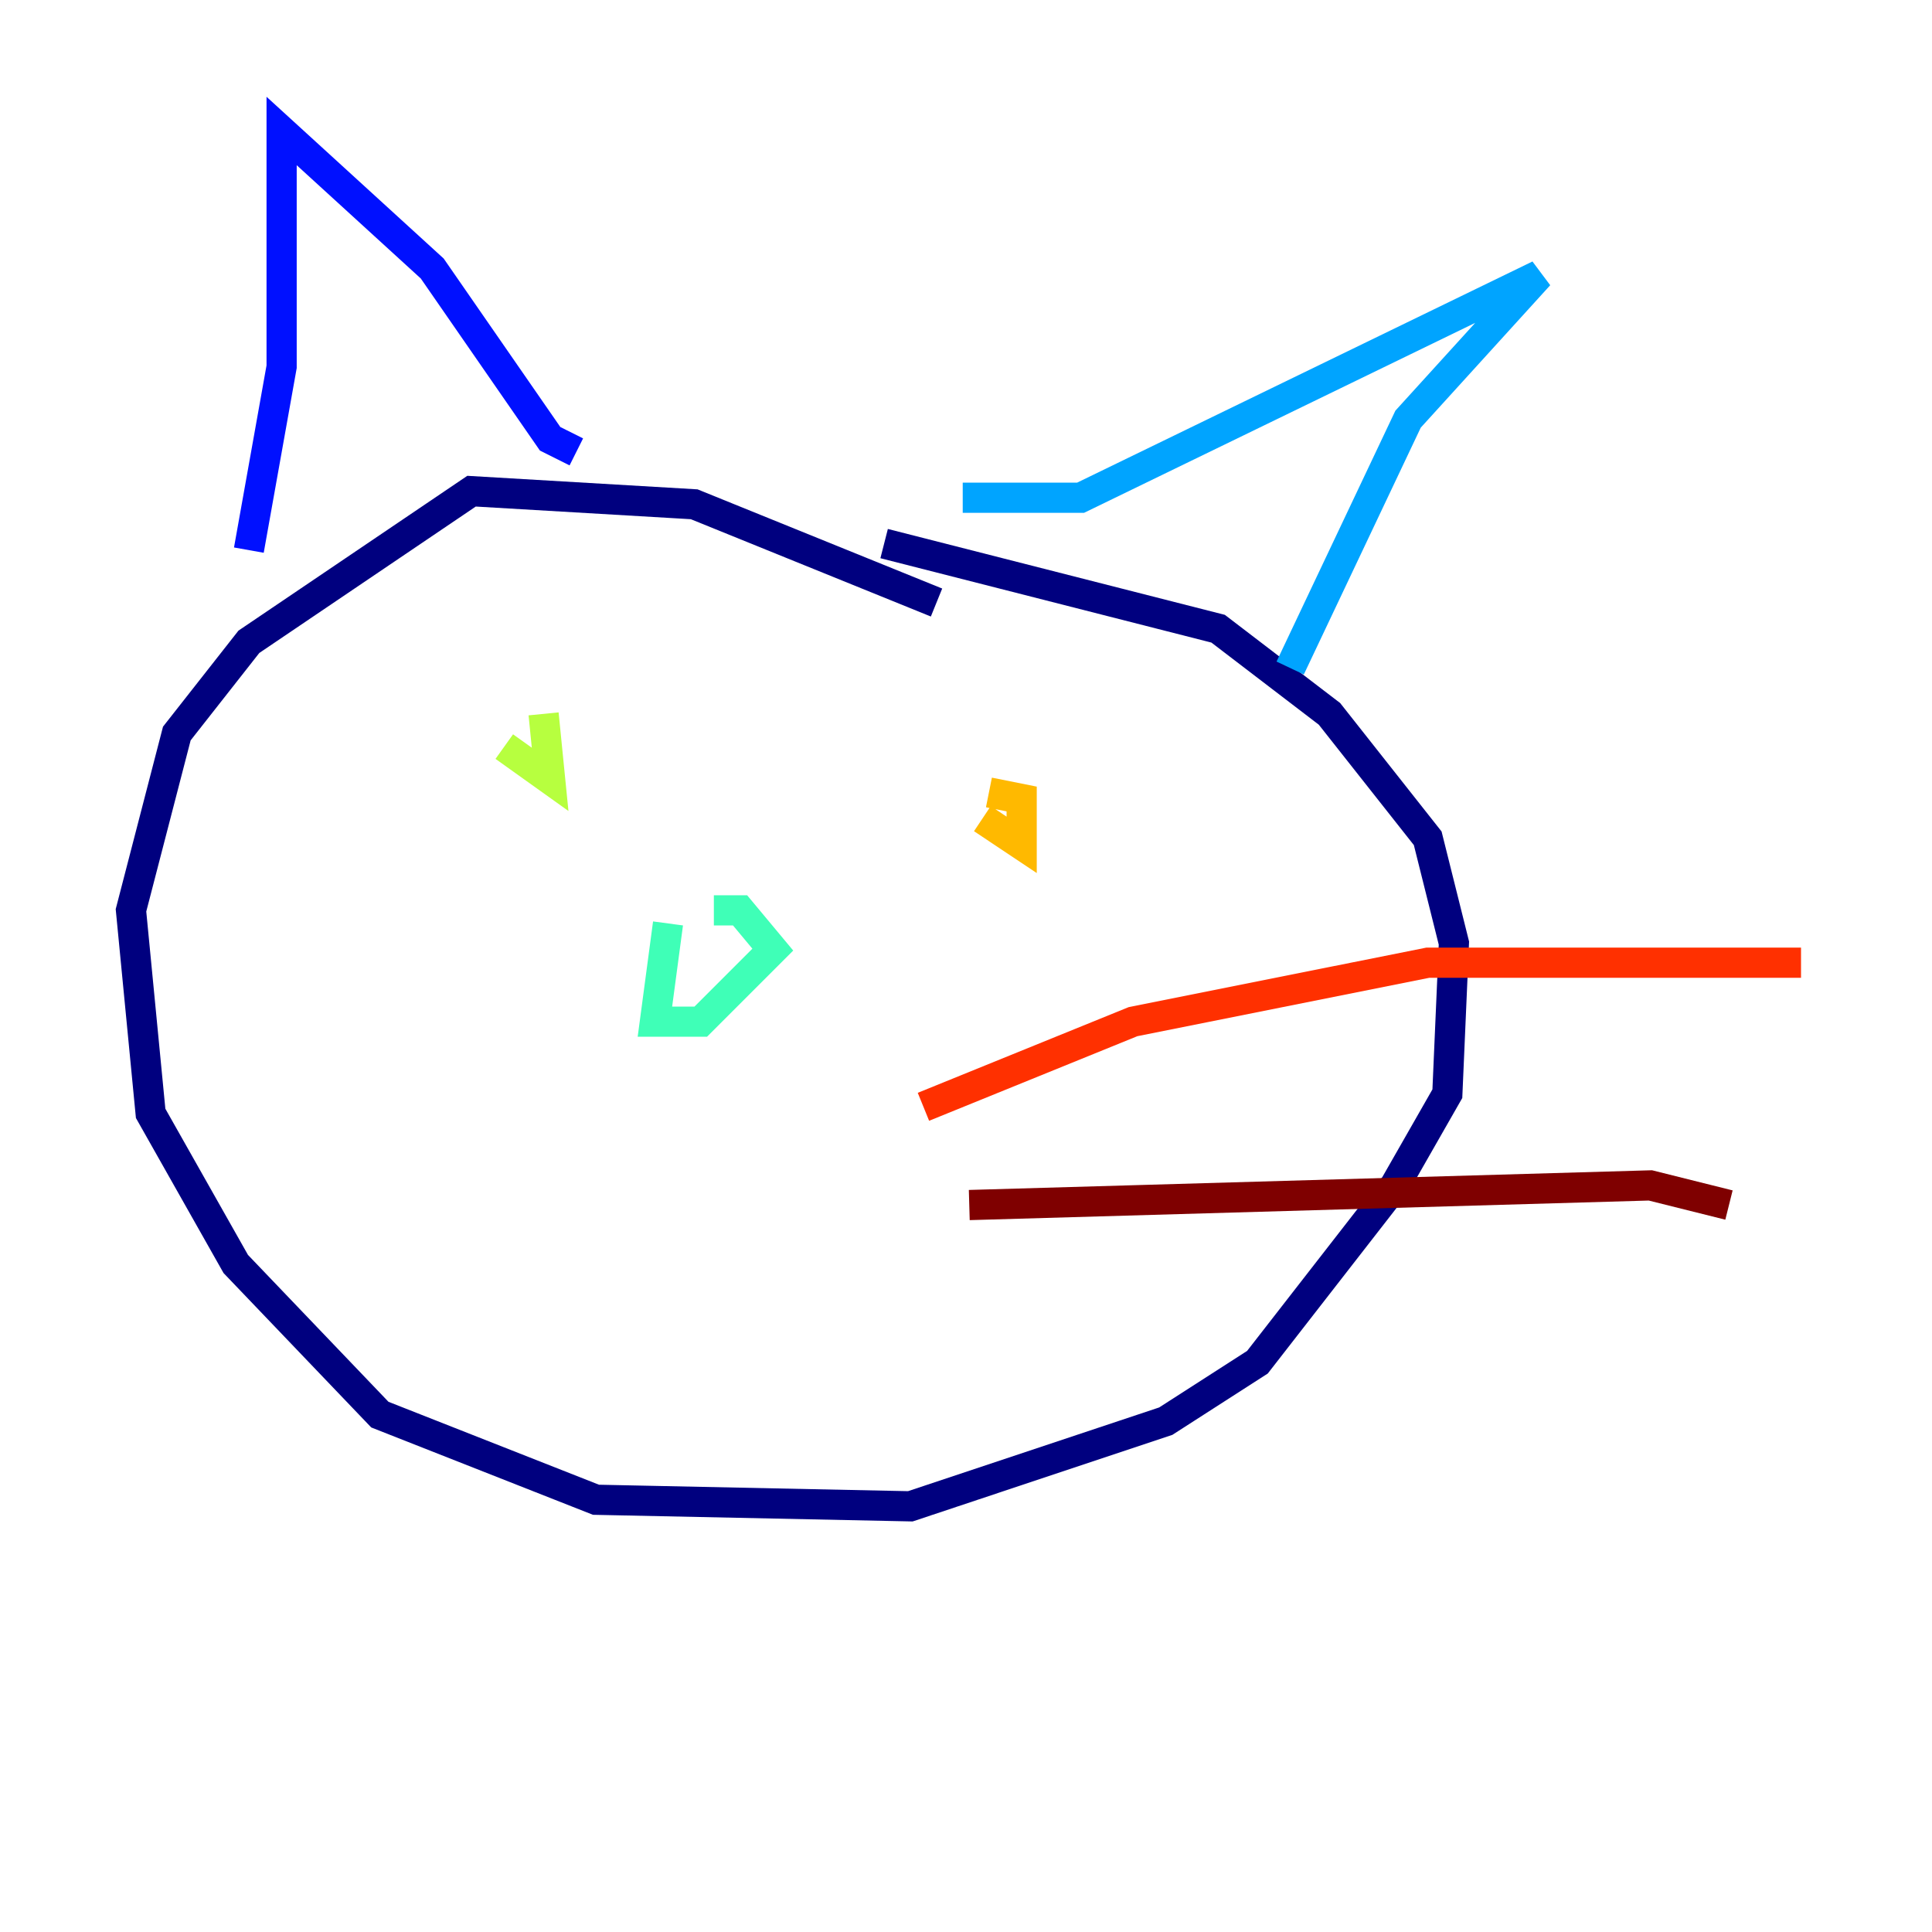 <?xml version="1.0" encoding="utf-8" ?>
<svg baseProfile="tiny" height="128" version="1.2" viewBox="0,0,128,128" width="128" xmlns="http://www.w3.org/2000/svg" xmlns:ev="http://www.w3.org/2001/xml-events" xmlns:xlink="http://www.w3.org/1999/xlink"><defs /><polyline fill="none" points="62.047,39.919 45.993,33.41 31.241,32.542 16.488,42.522 11.715,48.597 8.678,60.312 9.98,73.763 15.62,83.742 25.166,93.722 39.485,99.363 60.312,99.797 77.234,94.156 83.308,90.251 92.42,78.536 95.891,72.461 96.325,62.481 94.59,55.539 88.081,47.295 80.705,41.654 58.576,36.014" stroke="#00007f" stroke-width="2" /><polyline fill="none" points="16.488,36.447 18.658,24.298 18.658,8.678 28.637,17.79 36.447,29.071 38.183,29.939" stroke="#0010ff" stroke-width="2" /><polyline fill="none" points="63.783,32.976 71.593,32.976 101.966,18.224 93.288,27.77 85.478,44.258" stroke="#00a4ff" stroke-width="2" /><polyline fill="none" points="44.258,61.18 43.39,67.688 46.427,67.688 51.2,62.915 49.031,60.312 47.295,60.312" stroke="#3fffb7" stroke-width="2" /><polyline fill="none" points="33.41,49.464 36.447,51.634 36.014,47.295" stroke="#b7ff3f" stroke-width="2" /><polyline fill="none" points="65.085,54.237 67.688,55.973 67.688,52.936 65.519,52.502" stroke="#ffb900" stroke-width="2" /><polyline fill="none" points="61.18,73.329 75.064,67.688 94.59,63.783 119.322,63.783" stroke="#ff3000" stroke-width="2" /><polyline fill="none" points="64.217,79.837 109.342,78.536 114.549,79.837" stroke="#7f0000" stroke-width="2" /></svg>